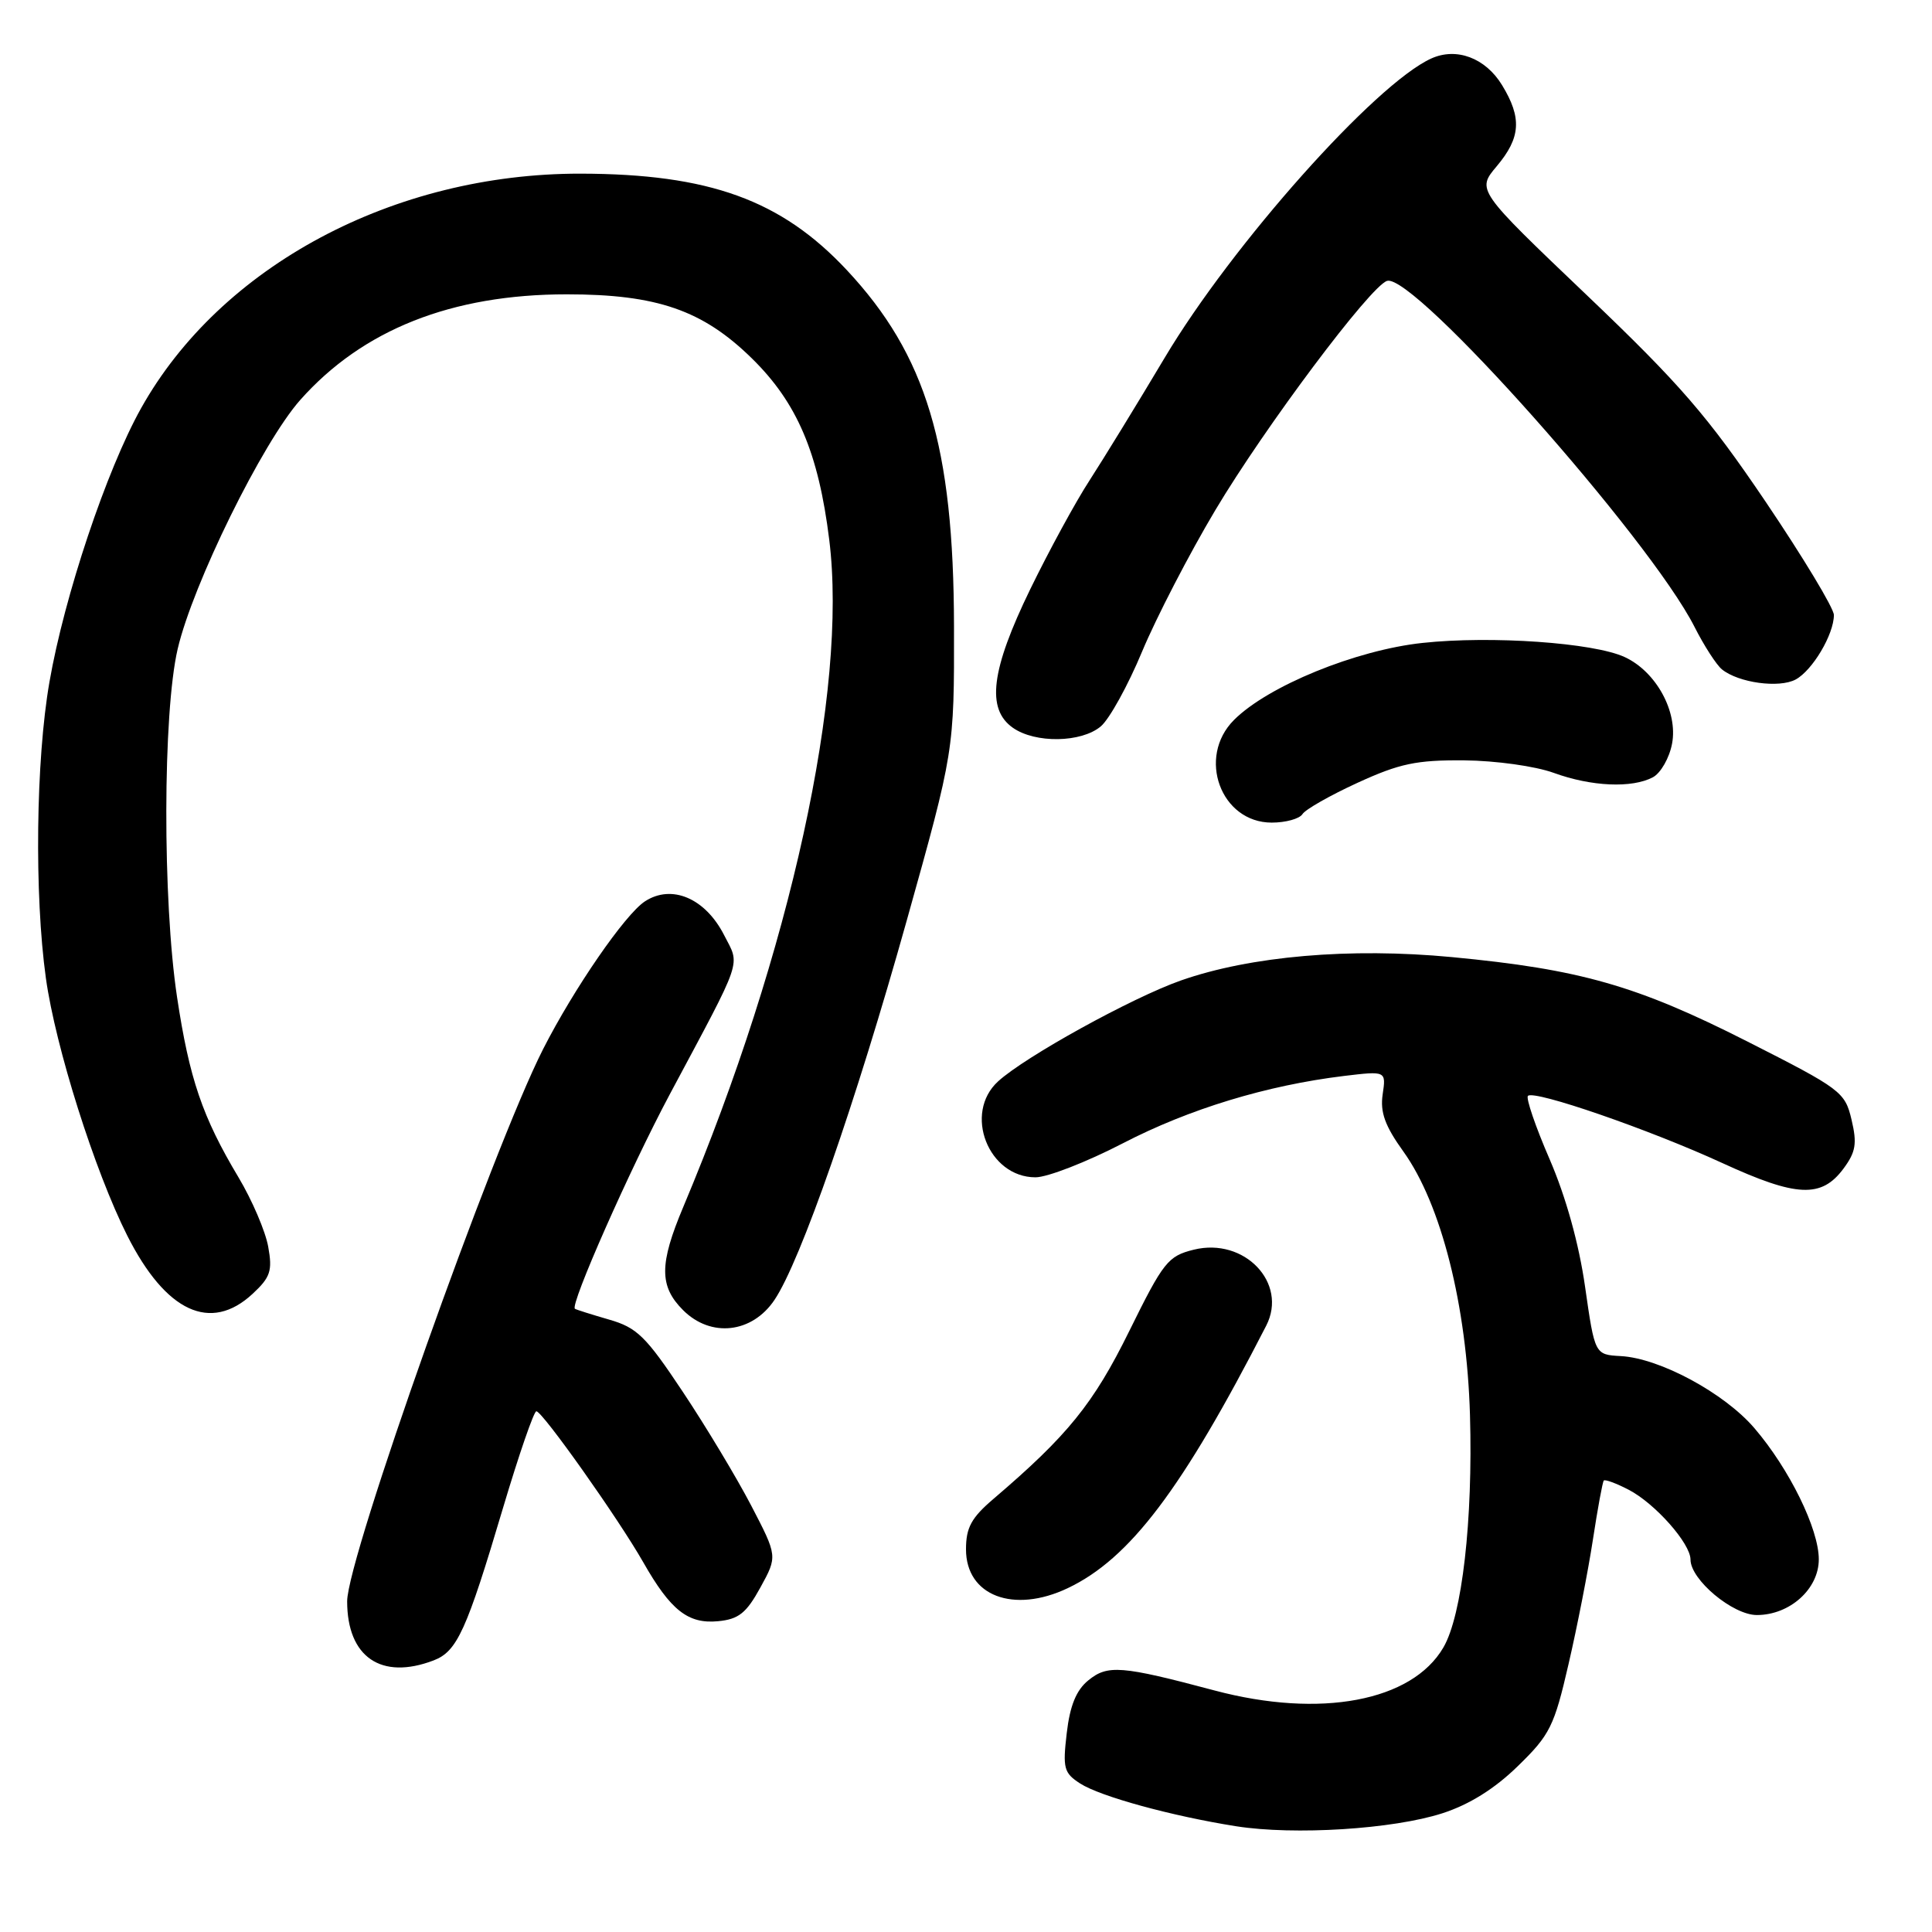 <?xml version="1.0" encoding="UTF-8" standalone="no"?>
<!DOCTYPE svg PUBLIC "-//W3C//DTD SVG 1.1//EN" "http://www.w3.org/Graphics/SVG/1.1/DTD/svg11.dtd" >
<svg xmlns="http://www.w3.org/2000/svg" xmlns:xlink="http://www.w3.org/1999/xlink" version="1.1" viewBox="0 0 256 256">
 <g >
 <path fill="currentColor"
d=" M 191.12 240.27 C 194.68 239.12 198.04 237.03 201.12 234.02 C 205.38 229.88 205.94 228.75 207.84 220.50 C 208.99 215.55 210.44 208.12 211.07 204.00 C 211.70 199.88 212.35 196.35 212.51 196.18 C 212.68 196.00 214.15 196.54 215.79 197.39 C 219.29 199.20 224.00 204.51 224.00 206.65 C 224.00 209.32 229.60 214.00 232.79 214.00 C 237.16 214.00 241.00 210.55 241.00 206.62 C 241.00 202.59 237.11 194.66 232.47 189.24 C 228.49 184.59 219.93 179.97 214.77 179.69 C 211.32 179.50 211.32 179.50 210.03 170.50 C 209.22 164.81 207.49 158.60 205.34 153.62 C 203.46 149.29 202.17 145.50 202.46 145.21 C 203.28 144.39 218.54 149.66 228.24 154.12 C 238.07 158.64 241.35 158.78 244.27 154.85 C 245.90 152.65 246.09 151.53 245.34 148.37 C 244.47 144.68 243.95 144.30 231.47 137.97 C 216.88 130.58 209.35 128.43 192.38 126.82 C 178.91 125.54 165.70 126.68 156.47 129.92 C 149.97 132.21 135.85 140.00 132.25 143.29 C 127.63 147.51 130.95 156.00 137.21 156.00 C 138.79 156.00 144.00 153.97 148.79 151.49 C 157.58 146.94 167.82 143.82 178.08 142.57 C 183.67 141.90 183.67 141.90 183.21 145.01 C 182.86 147.38 183.52 149.20 185.96 152.59 C 190.97 159.57 194.36 172.99 194.78 187.50 C 195.18 201.46 193.74 214.05 191.25 218.31 C 187.08 225.44 174.95 227.72 160.95 224.00 C 148.56 220.70 146.76 220.56 144.19 222.67 C 142.61 223.96 141.77 226.01 141.35 229.64 C 140.80 234.30 140.97 234.93 143.12 236.32 C 145.79 238.04 155.26 240.64 163.81 241.99 C 171.52 243.20 184.58 242.38 191.12 240.27 Z  M 57.44 220.02 C 60.57 218.83 61.81 216.11 66.67 199.75 C 68.76 192.74 70.74 187.00 71.07 187.00 C 71.87 187.00 81.95 201.24 85.23 207.00 C 88.86 213.38 91.17 215.20 95.14 214.82 C 97.87 214.56 98.89 213.75 100.75 210.36 C 103.03 206.21 103.03 206.21 99.53 199.48 C 97.60 195.78 93.52 188.99 90.46 184.40 C 85.58 177.06 84.40 175.91 80.70 174.85 C 78.39 174.18 76.36 173.54 76.18 173.42 C 75.49 172.94 83.48 154.87 88.75 145.00 C 98.59 126.58 98.08 128.08 95.95 123.91 C 93.45 119.01 89.00 117.12 85.45 119.44 C 82.81 121.17 76.05 130.99 71.97 139.00 C 65.25 152.23 46.00 206.46 46.00 212.18 C 46.00 219.57 50.51 222.66 57.44 220.02 Z  M 141.48 210.44 C 149.70 206.54 156.66 197.34 167.78 175.66 C 170.68 170.00 164.89 163.93 158.18 165.59 C 154.76 166.44 154.16 167.19 149.63 176.38 C 144.89 186.00 141.48 190.21 131.64 198.61 C 128.71 201.11 128.00 202.41 128.00 205.30 C 128.00 211.45 134.30 213.85 141.48 210.44 Z  M 102.62 172.25 C 106.08 167.10 113.35 146.25 120.16 121.93 C 126.44 99.50 126.44 99.50 126.41 83.00 C 126.37 59.11 122.74 47.06 112.21 35.79 C 103.51 26.49 93.97 23.04 76.91 23.01 C 52.19 22.98 29.24 35.23 18.69 54.10 C 14.12 62.27 8.53 78.97 6.55 90.38 C 4.75 100.71 4.54 118.52 6.08 129.61 C 7.35 138.73 12.55 155.18 16.87 163.74 C 21.97 173.84 27.90 176.60 33.46 171.45 C 35.83 169.25 36.12 168.40 35.54 165.20 C 35.18 163.17 33.41 159.03 31.60 156.00 C 26.82 148.01 25.09 142.93 23.46 132.12 C 21.53 119.30 21.57 94.47 23.54 86.00 C 25.54 77.41 34.77 58.65 39.78 53.00 C 48.05 43.68 59.85 39.00 75.10 39.00 C 87.05 39.00 93.11 41.10 99.62 47.48 C 105.62 53.36 108.45 59.98 109.88 71.53 C 112.35 91.43 104.75 126.14 90.54 159.92 C 87.35 167.49 87.34 170.43 90.51 173.60 C 94.19 177.28 99.65 176.67 102.62 172.25 Z  M 172.58 107.88 C 172.96 107.26 176.25 105.39 179.89 103.72 C 185.45 101.17 187.69 100.70 194.00 100.75 C 198.20 100.79 203.43 101.52 205.88 102.41 C 210.88 104.23 216.26 104.46 219.02 102.99 C 220.06 102.43 221.21 100.42 221.56 98.52 C 222.35 94.30 219.44 88.98 215.27 87.06 C 211.15 85.16 197.60 84.21 188.50 85.19 C 179.68 86.13 168.00 90.90 163.51 95.40 C 158.57 100.34 161.76 109.00 168.51 109.00 C 170.37 109.00 172.19 108.49 172.58 107.88 Z  M 145.86 96.25 C 147.00 95.29 149.47 90.82 151.34 86.32 C 153.22 81.82 157.58 73.39 161.04 67.59 C 167.61 56.57 181.57 37.93 183.79 37.22 C 187.29 36.10 218.57 71.31 224.53 83.06 C 225.80 85.57 227.44 88.11 228.17 88.70 C 230.38 90.48 235.74 91.21 237.93 90.04 C 240.16 88.84 243.00 84.06 243.00 81.49 C 243.00 80.60 238.92 73.84 233.94 66.46 C 226.27 55.12 222.61 50.89 210.27 39.12 C 195.66 25.19 195.66 25.19 198.33 22.02 C 201.51 18.24 201.68 15.62 199.03 11.28 C 196.83 7.67 192.98 6.23 189.63 7.76 C 182.21 11.14 163.26 32.41 154.33 47.40 C 150.69 53.51 146.21 60.81 144.38 63.64 C 142.54 66.46 139.01 72.95 136.52 78.06 C 131.30 88.79 130.66 93.95 134.22 96.44 C 137.19 98.52 143.28 98.42 145.86 96.25 Z "/>
</g>
</svg>